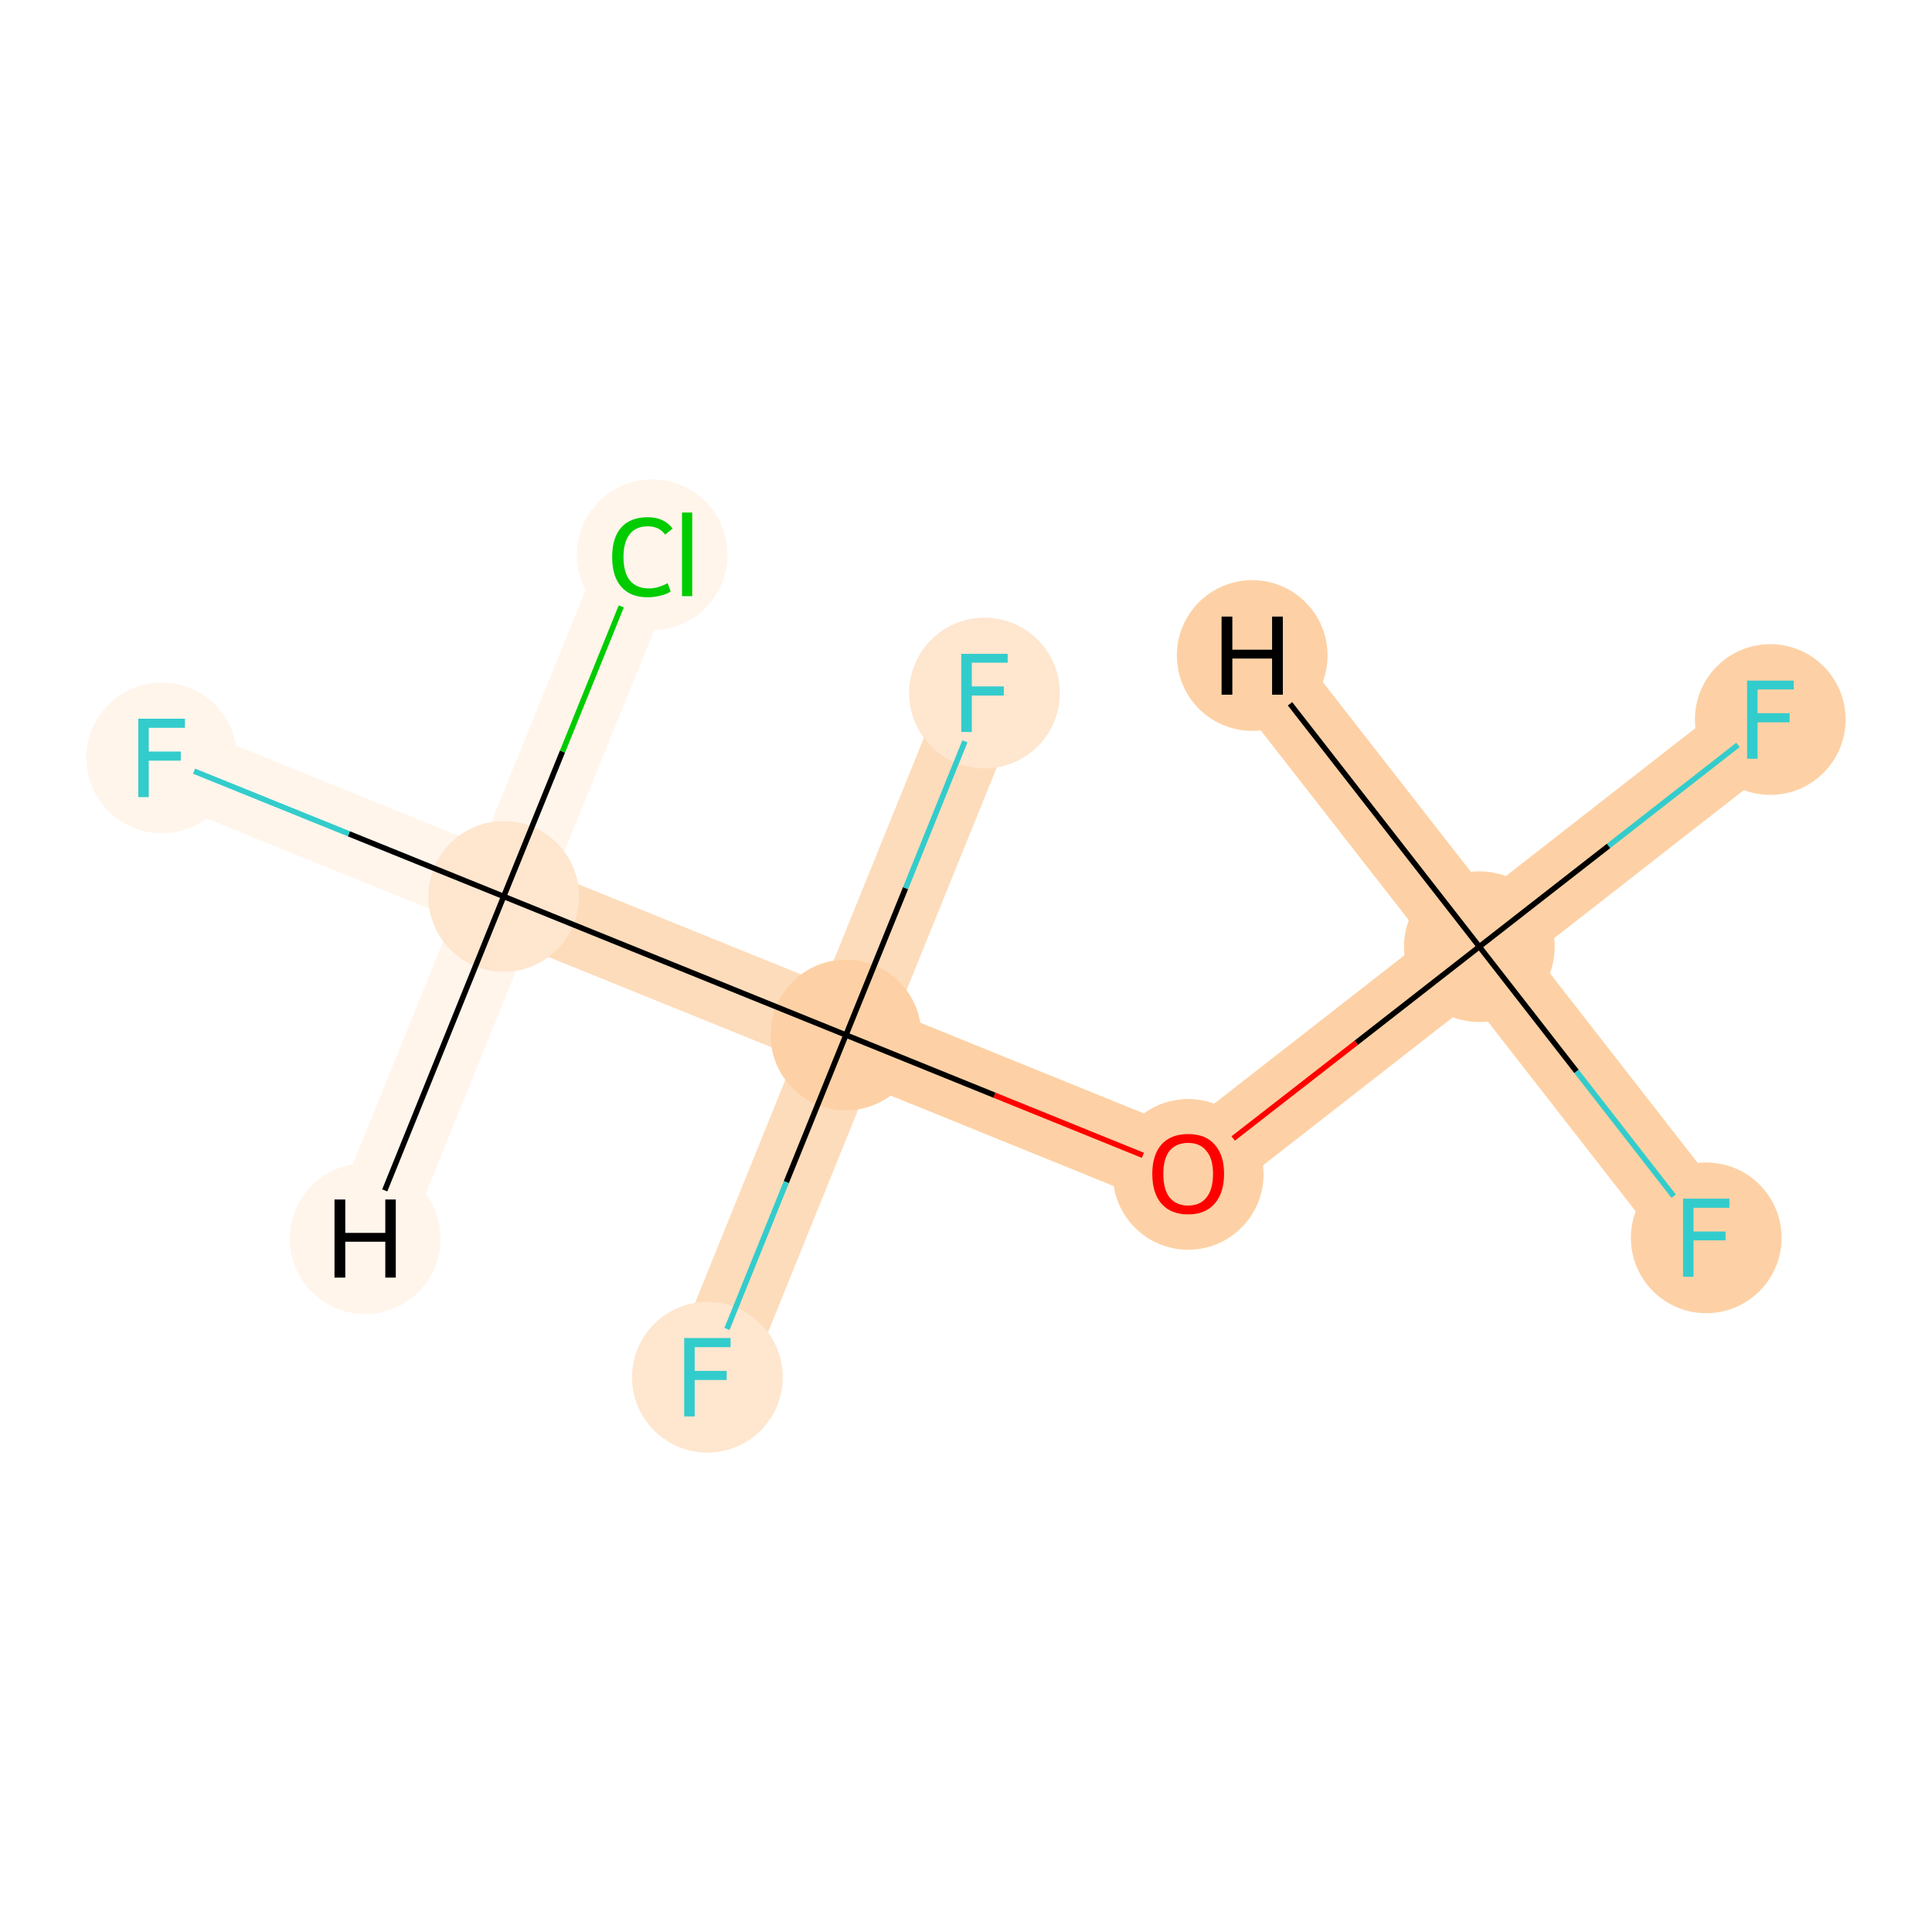 <?xml version='1.0' encoding='iso-8859-1'?>
<svg version='1.1' baseProfile='full'
              xmlns='http://www.w3.org/2000/svg'
                      xmlns:rdkit='http://www.rdkit.org/xml'
                      xmlns:xlink='http://www.w3.org/1999/xlink'
                  xml:space='preserve'
width='700px' height='700px' viewBox='0 0 700 700'>
<!-- END OF HEADER -->
<rect style='opacity:1.0;fill:#FFFFFF;stroke:none' width='700.0' height='700.0' x='0.0' y='0.0'> </rect>
<path d='M 641.4,260.7 L 536.0,343.0' style='fill:none;fill-rule:evenodd;stroke:#FDD1A5;stroke-width:28.5px;stroke-linecap:butt;stroke-linejoin:miter;stroke-opacity:1' />
<path d='M 536.0,343.0 L 430.5,425.3' style='fill:none;fill-rule:evenodd;stroke:#FDD1A5;stroke-width:28.5px;stroke-linecap:butt;stroke-linejoin:miter;stroke-opacity:1' />
<path d='M 536.0,343.0 L 618.2,448.5' style='fill:none;fill-rule:evenodd;stroke:#FDD1A5;stroke-width:28.5px;stroke-linecap:butt;stroke-linejoin:miter;stroke-opacity:1' />
<path d='M 536.0,343.0 L 453.7,237.5' style='fill:none;fill-rule:evenodd;stroke:#FDD1A5;stroke-width:28.5px;stroke-linecap:butt;stroke-linejoin:miter;stroke-opacity:1' />
<path d='M 430.5,425.3 L 306.5,375.0' style='fill:none;fill-rule:evenodd;stroke:#FDD1A5;stroke-width:28.5px;stroke-linecap:butt;stroke-linejoin:miter;stroke-opacity:1' />
<path d='M 306.5,375.0 L 182.5,324.8' style='fill:none;fill-rule:evenodd;stroke:#FDDCBB;stroke-width:28.5px;stroke-linecap:butt;stroke-linejoin:miter;stroke-opacity:1' />
<path d='M 306.5,375.0 L 356.7,251.1' style='fill:none;fill-rule:evenodd;stroke:#FDDCBB;stroke-width:28.5px;stroke-linecap:butt;stroke-linejoin:miter;stroke-opacity:1' />
<path d='M 306.5,375.0 L 256.3,499.0' style='fill:none;fill-rule:evenodd;stroke:#FDDCBB;stroke-width:28.5px;stroke-linecap:butt;stroke-linejoin:miter;stroke-opacity:1' />
<path d='M 182.5,324.8 L 232.8,200.8' style='fill:none;fill-rule:evenodd;stroke:#FFF5EB;stroke-width:28.5px;stroke-linecap:butt;stroke-linejoin:miter;stroke-opacity:1' />
<path d='M 182.5,324.8 L 58.6,274.6' style='fill:none;fill-rule:evenodd;stroke:#FFF5EB;stroke-width:28.5px;stroke-linecap:butt;stroke-linejoin:miter;stroke-opacity:1' />
<path d='M 182.5,324.8 L 132.3,448.8' style='fill:none;fill-rule:evenodd;stroke:#FFF5EB;stroke-width:28.5px;stroke-linecap:butt;stroke-linejoin:miter;stroke-opacity:1' />
<ellipse cx='641.4' cy='260.7' rx='26.8' ry='26.8'  style='fill:#FDD1A5;fill-rule:evenodd;stroke:#FDD1A5;stroke-width:1.0px;stroke-linecap:butt;stroke-linejoin:miter;stroke-opacity:1' />
<ellipse cx='536.0' cy='343.0' rx='26.8' ry='26.8'  style='fill:#FDD1A5;fill-rule:evenodd;stroke:#FDD1A5;stroke-width:1.0px;stroke-linecap:butt;stroke-linejoin:miter;stroke-opacity:1' />
<ellipse cx='430.5' cy='425.5' rx='26.8' ry='26.8'  style='fill:#FDD1A5;fill-rule:evenodd;stroke:#FDD1A5;stroke-width:1.0px;stroke-linecap:butt;stroke-linejoin:miter;stroke-opacity:1' />
<ellipse cx='306.5' cy='375.0' rx='26.8' ry='26.8'  style='fill:#FDD1A5;fill-rule:evenodd;stroke:#FDD1A5;stroke-width:1.0px;stroke-linecap:butt;stroke-linejoin:miter;stroke-opacity:1' />
<ellipse cx='182.5' cy='324.8' rx='26.8' ry='26.8'  style='fill:#FEE6CF;fill-rule:evenodd;stroke:#FEE6CF;stroke-width:1.0px;stroke-linecap:butt;stroke-linejoin:miter;stroke-opacity:1' />
<ellipse cx='236.3' cy='201.0' rx='26.8' ry='26.8'  style='fill:#FFF5EB;fill-rule:evenodd;stroke:#FFF5EB;stroke-width:1.0px;stroke-linecap:butt;stroke-linejoin:miter;stroke-opacity:1' />
<ellipse cx='58.6' cy='274.6' rx='26.8' ry='26.8'  style='fill:#FFF5EB;fill-rule:evenodd;stroke:#FFF5EB;stroke-width:1.0px;stroke-linecap:butt;stroke-linejoin:miter;stroke-opacity:1' />
<ellipse cx='356.7' cy='251.1' rx='26.8' ry='26.8'  style='fill:#FEE6CF;fill-rule:evenodd;stroke:#FEE6CF;stroke-width:1.0px;stroke-linecap:butt;stroke-linejoin:miter;stroke-opacity:1' />
<ellipse cx='256.3' cy='499.0' rx='26.8' ry='26.8'  style='fill:#FEE6CF;fill-rule:evenodd;stroke:#FEE6CF;stroke-width:1.0px;stroke-linecap:butt;stroke-linejoin:miter;stroke-opacity:1' />
<ellipse cx='618.2' cy='448.5' rx='26.8' ry='26.8'  style='fill:#FDD1A5;fill-rule:evenodd;stroke:#FDD1A5;stroke-width:1.0px;stroke-linecap:butt;stroke-linejoin:miter;stroke-opacity:1' />
<ellipse cx='453.7' cy='237.5' rx='26.8' ry='26.8'  style='fill:#FDD1A5;fill-rule:evenodd;stroke:#FDD1A5;stroke-width:1.0px;stroke-linecap:butt;stroke-linejoin:miter;stroke-opacity:1' />
<ellipse cx='132.3' cy='448.8' rx='26.8' ry='26.8'  style='fill:#FFF5EB;fill-rule:evenodd;stroke:#FFF5EB;stroke-width:1.0px;stroke-linecap:butt;stroke-linejoin:miter;stroke-opacity:1' />
<path class='bond-0 atom-0 atom-1' d='M 629.7,269.9 L 582.8,306.5' style='fill:none;fill-rule:evenodd;stroke:#33CCCC;stroke-width:2.0px;stroke-linecap:butt;stroke-linejoin:miter;stroke-opacity:1' />
<path class='bond-0 atom-0 atom-1' d='M 582.8,306.5 L 536.0,343.0' style='fill:none;fill-rule:evenodd;stroke:#000000;stroke-width:2.0px;stroke-linecap:butt;stroke-linejoin:miter;stroke-opacity:1' />
<path class='bond-1 atom-1 atom-2' d='M 536.0,343.0 L 491.4,377.8' style='fill:none;fill-rule:evenodd;stroke:#000000;stroke-width:2.0px;stroke-linecap:butt;stroke-linejoin:miter;stroke-opacity:1' />
<path class='bond-1 atom-1 atom-2' d='M 491.4,377.8 L 446.8,412.5' style='fill:none;fill-rule:evenodd;stroke:#FF0000;stroke-width:2.0px;stroke-linecap:butt;stroke-linejoin:miter;stroke-opacity:1' />
<path class='bond-8 atom-1 atom-9' d='M 536.0,343.0 L 571.2,388.2' style='fill:none;fill-rule:evenodd;stroke:#000000;stroke-width:2.0px;stroke-linecap:butt;stroke-linejoin:miter;stroke-opacity:1' />
<path class='bond-8 atom-1 atom-9' d='M 571.2,388.2 L 606.4,433.4' style='fill:none;fill-rule:evenodd;stroke:#33CCCC;stroke-width:2.0px;stroke-linecap:butt;stroke-linejoin:miter;stroke-opacity:1' />
<path class='bond-9 atom-1 atom-10' d='M 536.0,343.0 L 467.4,255.0' style='fill:none;fill-rule:evenodd;stroke:#000000;stroke-width:2.0px;stroke-linecap:butt;stroke-linejoin:miter;stroke-opacity:1' />
<path class='bond-2 atom-2 atom-3' d='M 414.1,418.6 L 360.3,396.8' style='fill:none;fill-rule:evenodd;stroke:#FF0000;stroke-width:2.0px;stroke-linecap:butt;stroke-linejoin:miter;stroke-opacity:1' />
<path class='bond-2 atom-2 atom-3' d='M 360.3,396.8 L 306.5,375.0' style='fill:none;fill-rule:evenodd;stroke:#000000;stroke-width:2.0px;stroke-linecap:butt;stroke-linejoin:miter;stroke-opacity:1' />
<path class='bond-3 atom-3 atom-4' d='M 306.5,375.0 L 182.5,324.8' style='fill:none;fill-rule:evenodd;stroke:#000000;stroke-width:2.0px;stroke-linecap:butt;stroke-linejoin:miter;stroke-opacity:1' />
<path class='bond-6 atom-3 atom-7' d='M 306.5,375.0 L 328.1,321.8' style='fill:none;fill-rule:evenodd;stroke:#000000;stroke-width:2.0px;stroke-linecap:butt;stroke-linejoin:miter;stroke-opacity:1' />
<path class='bond-6 atom-3 atom-7' d='M 328.1,321.8 L 349.6,268.6' style='fill:none;fill-rule:evenodd;stroke:#33CCCC;stroke-width:2.0px;stroke-linecap:butt;stroke-linejoin:miter;stroke-opacity:1' />
<path class='bond-7 atom-3 atom-8' d='M 306.5,375.0 L 284.9,428.3' style='fill:none;fill-rule:evenodd;stroke:#000000;stroke-width:2.0px;stroke-linecap:butt;stroke-linejoin:miter;stroke-opacity:1' />
<path class='bond-7 atom-3 atom-8' d='M 284.9,428.3 L 263.4,481.5' style='fill:none;fill-rule:evenodd;stroke:#33CCCC;stroke-width:2.0px;stroke-linecap:butt;stroke-linejoin:miter;stroke-opacity:1' />
<path class='bond-4 atom-4 atom-5' d='M 182.5,324.8 L 203.8,272.3' style='fill:none;fill-rule:evenodd;stroke:#000000;stroke-width:2.0px;stroke-linecap:butt;stroke-linejoin:miter;stroke-opacity:1' />
<path class='bond-4 atom-4 atom-5' d='M 203.8,272.3 L 225.1,219.7' style='fill:none;fill-rule:evenodd;stroke:#00CC00;stroke-width:2.0px;stroke-linecap:butt;stroke-linejoin:miter;stroke-opacity:1' />
<path class='bond-5 atom-4 atom-6' d='M 182.5,324.8 L 126.4,302.1' style='fill:none;fill-rule:evenodd;stroke:#000000;stroke-width:2.0px;stroke-linecap:butt;stroke-linejoin:miter;stroke-opacity:1' />
<path class='bond-5 atom-4 atom-6' d='M 126.4,302.1 L 70.3,279.4' style='fill:none;fill-rule:evenodd;stroke:#33CCCC;stroke-width:2.0px;stroke-linecap:butt;stroke-linejoin:miter;stroke-opacity:1' />
<path class='bond-10 atom-4 atom-11' d='M 182.5,324.8 L 139.4,431.3' style='fill:none;fill-rule:evenodd;stroke:#000000;stroke-width:2.0px;stroke-linecap:butt;stroke-linejoin:miter;stroke-opacity:1' />
<path  class='atom-0' d='M 633.0 246.6
L 649.9 246.6
L 649.9 249.8
L 636.8 249.8
L 636.8 258.4
L 648.4 258.4
L 648.4 261.7
L 636.8 261.7
L 636.8 274.9
L 633.0 274.9
L 633.0 246.6
' fill='#33CCCC'/>
<path  class='atom-2' d='M 417.5 425.3
Q 417.5 418.5, 420.8 414.7
Q 424.2 410.9, 430.5 410.9
Q 436.8 410.9, 440.1 414.7
Q 443.5 418.5, 443.5 425.3
Q 443.5 432.2, 440.1 436.1
Q 436.7 440.0, 430.5 440.0
Q 424.2 440.0, 420.8 436.1
Q 417.5 432.3, 417.5 425.3
M 430.5 436.8
Q 434.8 436.8, 437.1 433.9
Q 439.5 431.0, 439.5 425.3
Q 439.5 419.8, 437.1 417.0
Q 434.8 414.1, 430.5 414.1
Q 426.2 414.1, 423.8 416.9
Q 421.5 419.7, 421.5 425.3
Q 421.5 431.1, 423.8 433.9
Q 426.2 436.8, 430.5 436.8
' fill='#FF0000'/>
<path  class='atom-5' d='M 221.8 201.8
Q 221.8 194.8, 225.1 191.1
Q 228.4 187.4, 234.7 187.4
Q 240.6 187.4, 243.7 191.5
L 241.0 193.7
Q 238.8 190.7, 234.7 190.7
Q 230.4 190.7, 228.2 193.5
Q 225.9 196.4, 225.9 201.8
Q 225.9 207.4, 228.2 210.3
Q 230.6 213.2, 235.2 213.2
Q 238.3 213.2, 241.9 211.3
L 243.0 214.3
Q 241.6 215.3, 239.3 215.8
Q 237.1 216.4, 234.6 216.4
Q 228.4 216.4, 225.1 212.6
Q 221.8 208.9, 221.8 201.8
' fill='#00CC00'/>
<path  class='atom-5' d='M 247.1 185.7
L 250.8 185.7
L 250.8 216.0
L 247.1 216.0
L 247.1 185.7
' fill='#00CC00'/>
<path  class='atom-6' d='M 50.1 260.4
L 67.0 260.4
L 67.0 263.7
L 53.9 263.7
L 53.9 272.3
L 65.5 272.3
L 65.5 275.6
L 53.9 275.6
L 53.9 288.8
L 50.1 288.8
L 50.1 260.4
' fill='#33CCCC'/>
<path  class='atom-7' d='M 348.3 236.9
L 365.1 236.9
L 365.1 240.1
L 352.1 240.1
L 352.1 248.7
L 363.7 248.7
L 363.7 252.0
L 352.1 252.0
L 352.1 265.2
L 348.3 265.2
L 348.3 236.9
' fill='#33CCCC'/>
<path  class='atom-8' d='M 247.9 484.8
L 264.7 484.8
L 264.7 488.1
L 251.7 488.1
L 251.7 496.7
L 263.3 496.7
L 263.3 500.0
L 251.7 500.0
L 251.7 513.2
L 247.9 513.2
L 247.9 484.8
' fill='#33CCCC'/>
<path  class='atom-9' d='M 609.8 434.3
L 626.6 434.3
L 626.6 437.6
L 613.6 437.6
L 613.6 446.2
L 625.2 446.2
L 625.2 449.4
L 613.6 449.4
L 613.6 462.6
L 609.8 462.6
L 609.8 434.3
' fill='#33CCCC'/>
<path  class='atom-10' d='M 442.6 223.4
L 446.5 223.4
L 446.5 235.4
L 460.9 235.4
L 460.9 223.4
L 464.8 223.4
L 464.8 251.7
L 460.9 251.7
L 460.9 238.6
L 446.5 238.6
L 446.5 251.7
L 442.6 251.7
L 442.6 223.4
' fill='#000000'/>
<path  class='atom-11' d='M 121.2 434.6
L 125.1 434.6
L 125.1 446.7
L 139.6 446.7
L 139.6 434.6
L 143.4 434.6
L 143.4 462.9
L 139.6 462.9
L 139.6 449.9
L 125.1 449.9
L 125.1 462.9
L 121.2 462.9
L 121.2 434.6
' fill='#000000'/>
</svg>
